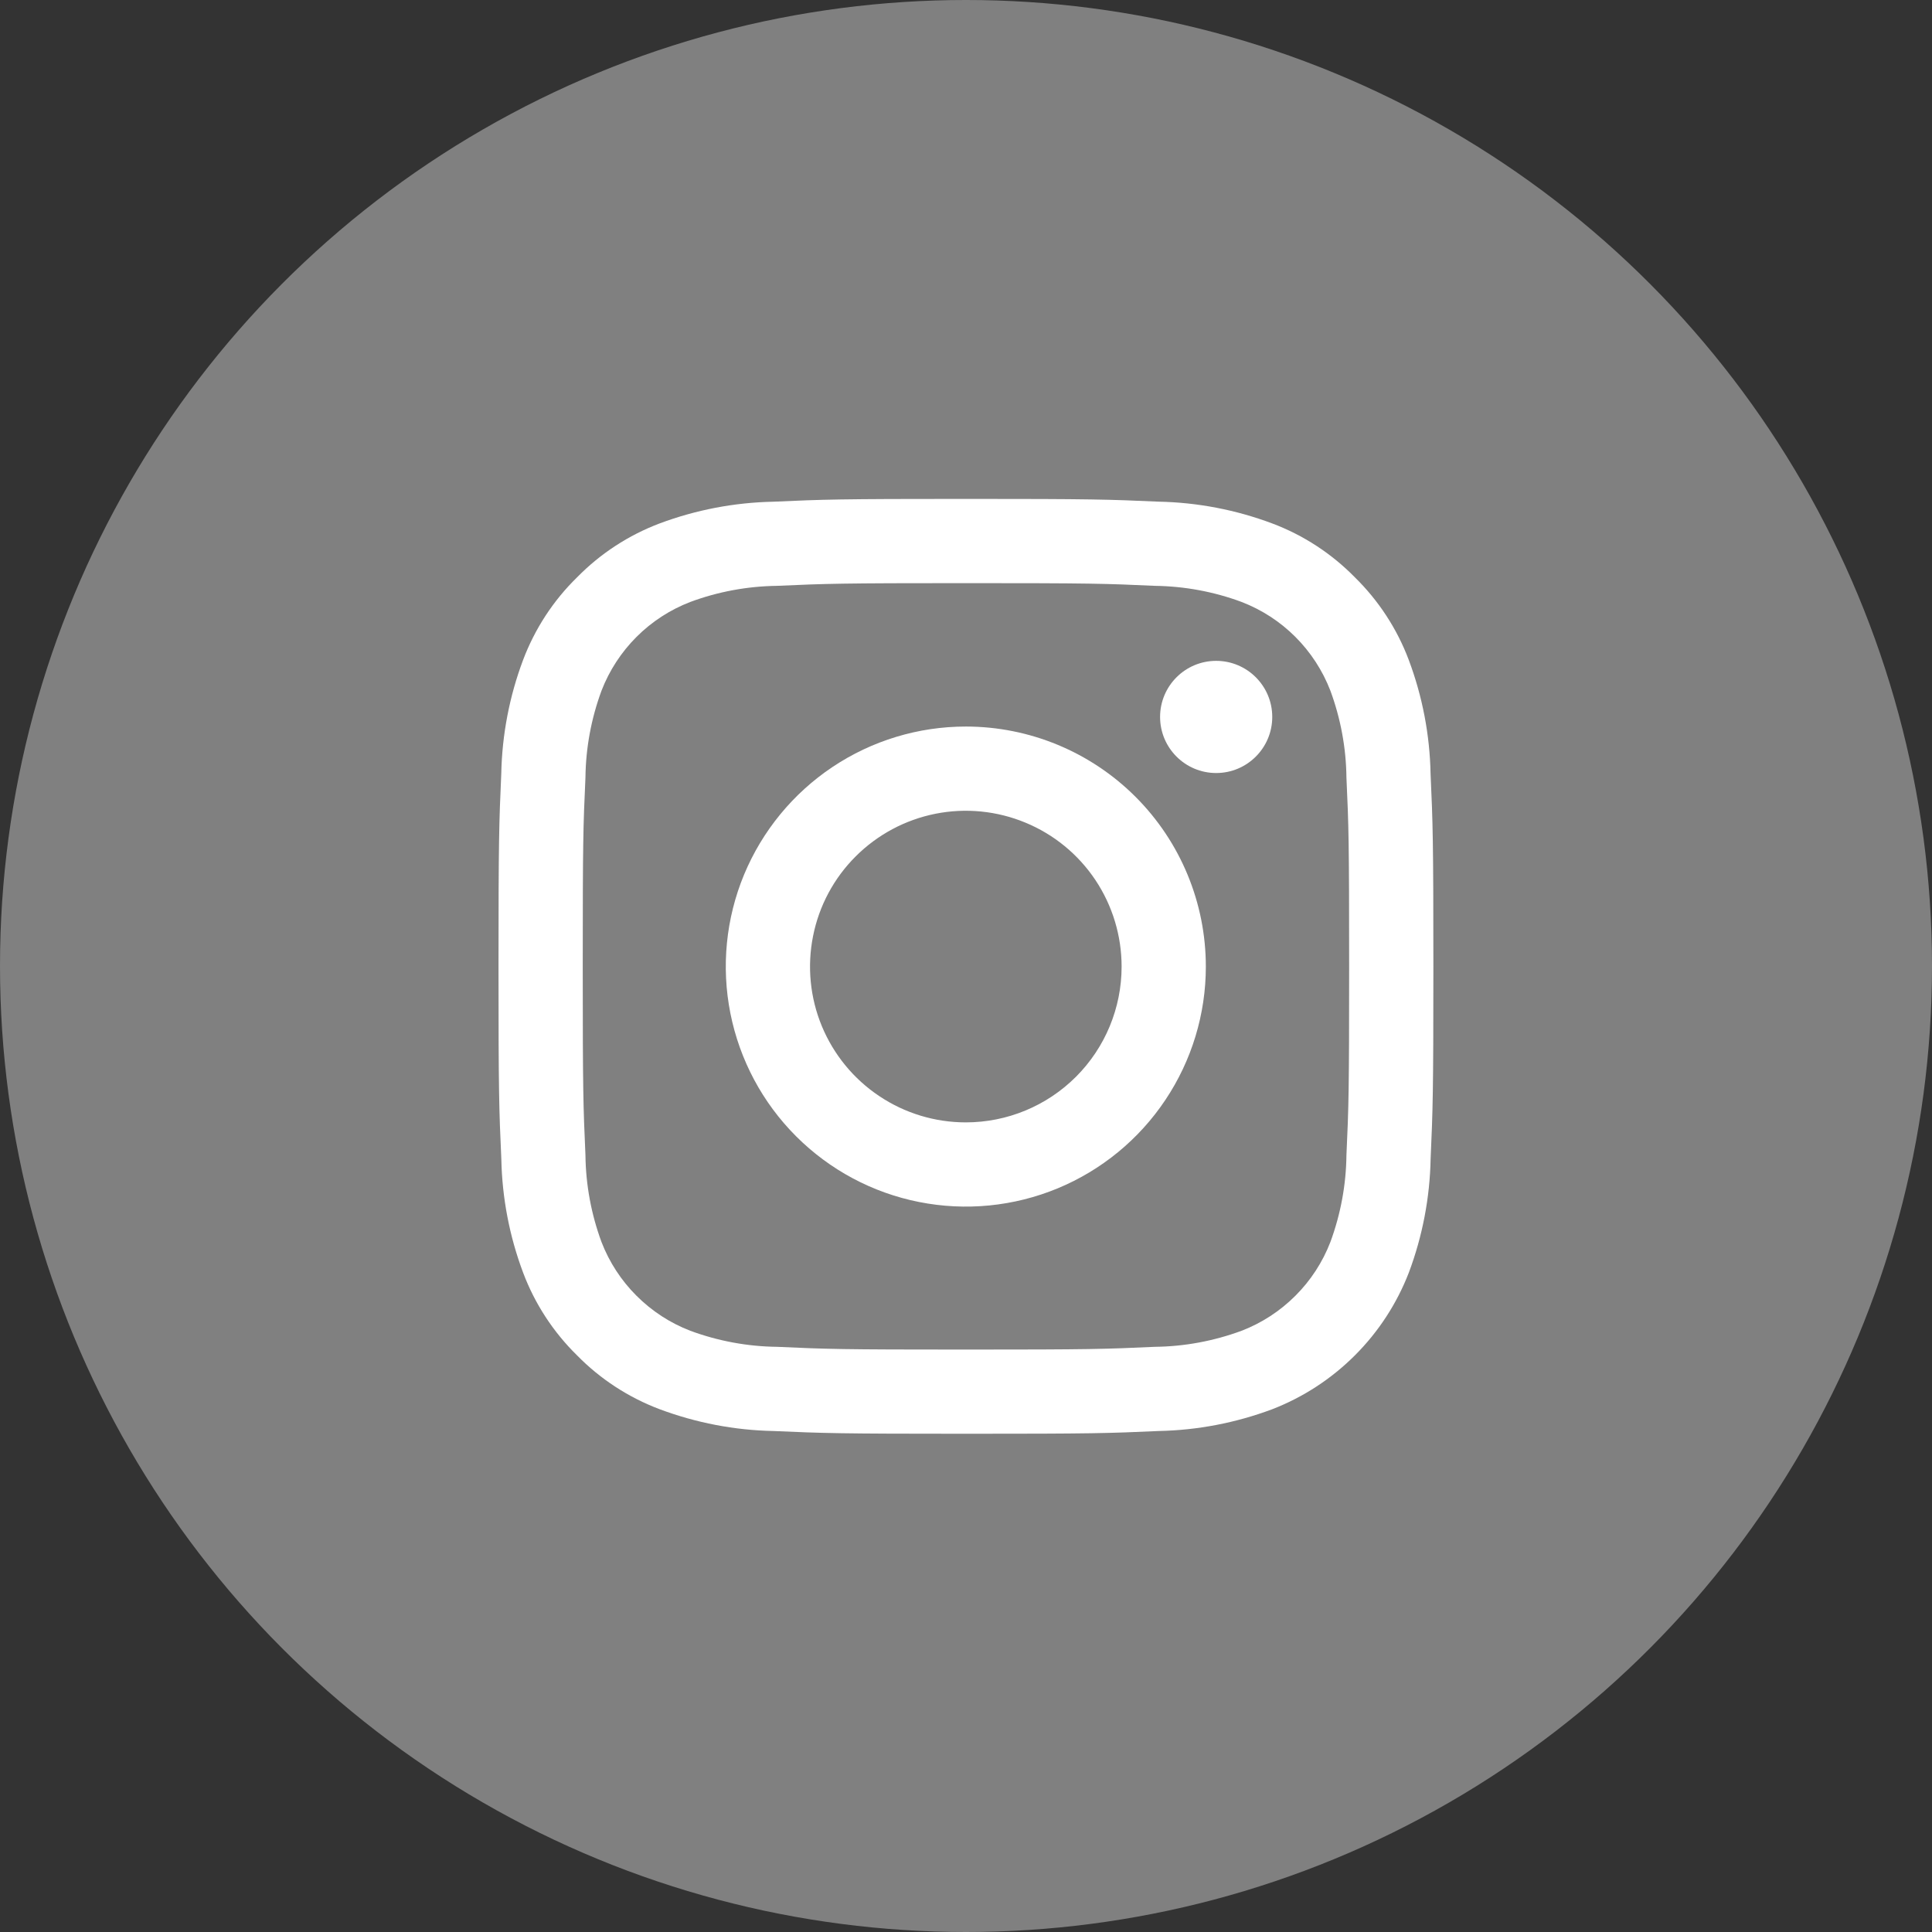 <svg width="35" height="35" viewBox="0 0 35 35" fill="none" xmlns="http://www.w3.org/2000/svg">
<rect x="0" y="0" width="35" height="35" fill="#333333" stroke="none"/>
<g id="3">
<circle id="BG" cx="17.5" cy="17.5" r="17.5" fill="#808080"/>
<g id="logo-instagram 1">
<g id="Group">
<path id="Vector" d="M17.499 10.564C19.76 10.564 20.028 10.572 20.921 10.613C21.458 10.62 21.99 10.718 22.493 10.905C22.859 11.046 23.19 11.261 23.467 11.538C23.744 11.815 23.96 12.147 24.101 12.512C24.287 13.016 24.386 13.547 24.392 14.085C24.433 14.978 24.441 15.245 24.441 17.506C24.441 19.767 24.433 20.035 24.392 20.928C24.386 21.465 24.287 21.997 24.101 22.501C23.96 22.866 23.744 23.198 23.467 23.474C23.19 23.751 22.859 23.967 22.493 24.108C21.99 24.294 21.458 24.393 20.921 24.399C20.028 24.44 19.76 24.449 17.499 24.449C15.238 24.449 14.97 24.44 14.077 24.399C13.54 24.393 13.008 24.294 12.505 24.108C12.139 23.967 11.808 23.751 11.531 23.474C11.254 23.198 11.038 22.866 10.897 22.501C10.711 21.997 10.612 21.465 10.606 20.928C10.566 20.035 10.557 19.767 10.557 17.506C10.557 15.245 10.565 14.978 10.606 14.085C10.612 13.547 10.711 13.016 10.897 12.512C11.038 12.147 11.254 11.815 11.531 11.538C11.808 11.261 12.139 11.046 12.505 10.905C13.008 10.718 13.54 10.62 14.077 10.613C14.97 10.573 15.238 10.564 17.499 10.564ZM17.499 9.038C15.201 9.038 14.911 9.048 14.008 9.089C13.305 9.103 12.61 9.236 11.951 9.482C11.387 9.695 10.875 10.029 10.453 10.46C10.021 10.882 9.688 11.394 9.475 11.959C9.228 12.617 9.095 13.313 9.081 14.015C9.041 14.918 9.031 15.207 9.031 17.506C9.031 19.804 9.041 20.094 9.082 20.997C9.096 21.7 9.229 22.395 9.476 23.053C9.688 23.618 10.022 24.13 10.453 24.553C10.875 24.984 11.387 25.317 11.952 25.53C12.611 25.776 13.306 25.91 14.009 25.924C14.912 25.964 15.2 25.974 17.5 25.974C19.799 25.974 20.088 25.965 20.991 25.924C21.694 25.91 22.389 25.776 23.047 25.53C23.61 25.312 24.12 24.979 24.547 24.552C24.973 24.126 25.306 23.615 25.523 23.053C25.77 22.394 25.903 21.699 25.917 20.996C25.957 20.094 25.967 19.804 25.967 17.506C25.967 15.207 25.957 14.918 25.916 14.015C25.902 13.312 25.769 12.617 25.522 11.958C25.31 11.393 24.976 10.882 24.545 10.459C24.122 10.028 23.611 9.694 23.046 9.482C22.387 9.235 21.692 9.102 20.989 9.088C20.087 9.048 19.797 9.038 17.499 9.038Z" fill="white"/>
<path id="Vector_2" d="M17.497 13.162C16.637 13.162 15.796 13.417 15.081 13.895C14.366 14.373 13.809 15.052 13.479 15.846C13.15 16.641 13.064 17.515 13.232 18.359C13.4 19.202 13.814 19.977 14.422 20.585C15.03 21.193 15.805 21.608 16.648 21.775C17.492 21.943 18.366 21.857 19.161 21.528C19.955 21.199 20.635 20.641 21.112 19.926C21.59 19.211 21.845 18.37 21.845 17.511C21.845 16.357 21.387 15.251 20.572 14.436C19.756 13.62 18.65 13.162 17.497 13.162ZM17.497 20.333C16.939 20.333 16.393 20.168 15.929 19.857C15.464 19.547 15.103 19.106 14.889 18.591C14.675 18.075 14.62 17.507 14.729 16.96C14.837 16.412 15.106 15.909 15.501 15.515C15.896 15.12 16.399 14.851 16.946 14.742C17.494 14.633 18.061 14.689 18.577 14.903C19.093 15.116 19.534 15.478 19.844 15.942C20.154 16.407 20.319 16.952 20.319 17.511C20.319 18.259 20.022 18.977 19.493 19.506C18.963 20.036 18.245 20.333 17.497 20.333Z" fill="white"/>
<path id="Vector_3" d="M22.032 14.004C22.593 14.004 23.048 13.549 23.048 12.988C23.048 12.427 22.593 11.972 22.032 11.972C21.471 11.972 21.016 12.427 21.016 12.988C21.016 13.549 21.471 14.004 22.032 14.004Z" fill="white"/>
</g>
</g>
</g>
</svg>
